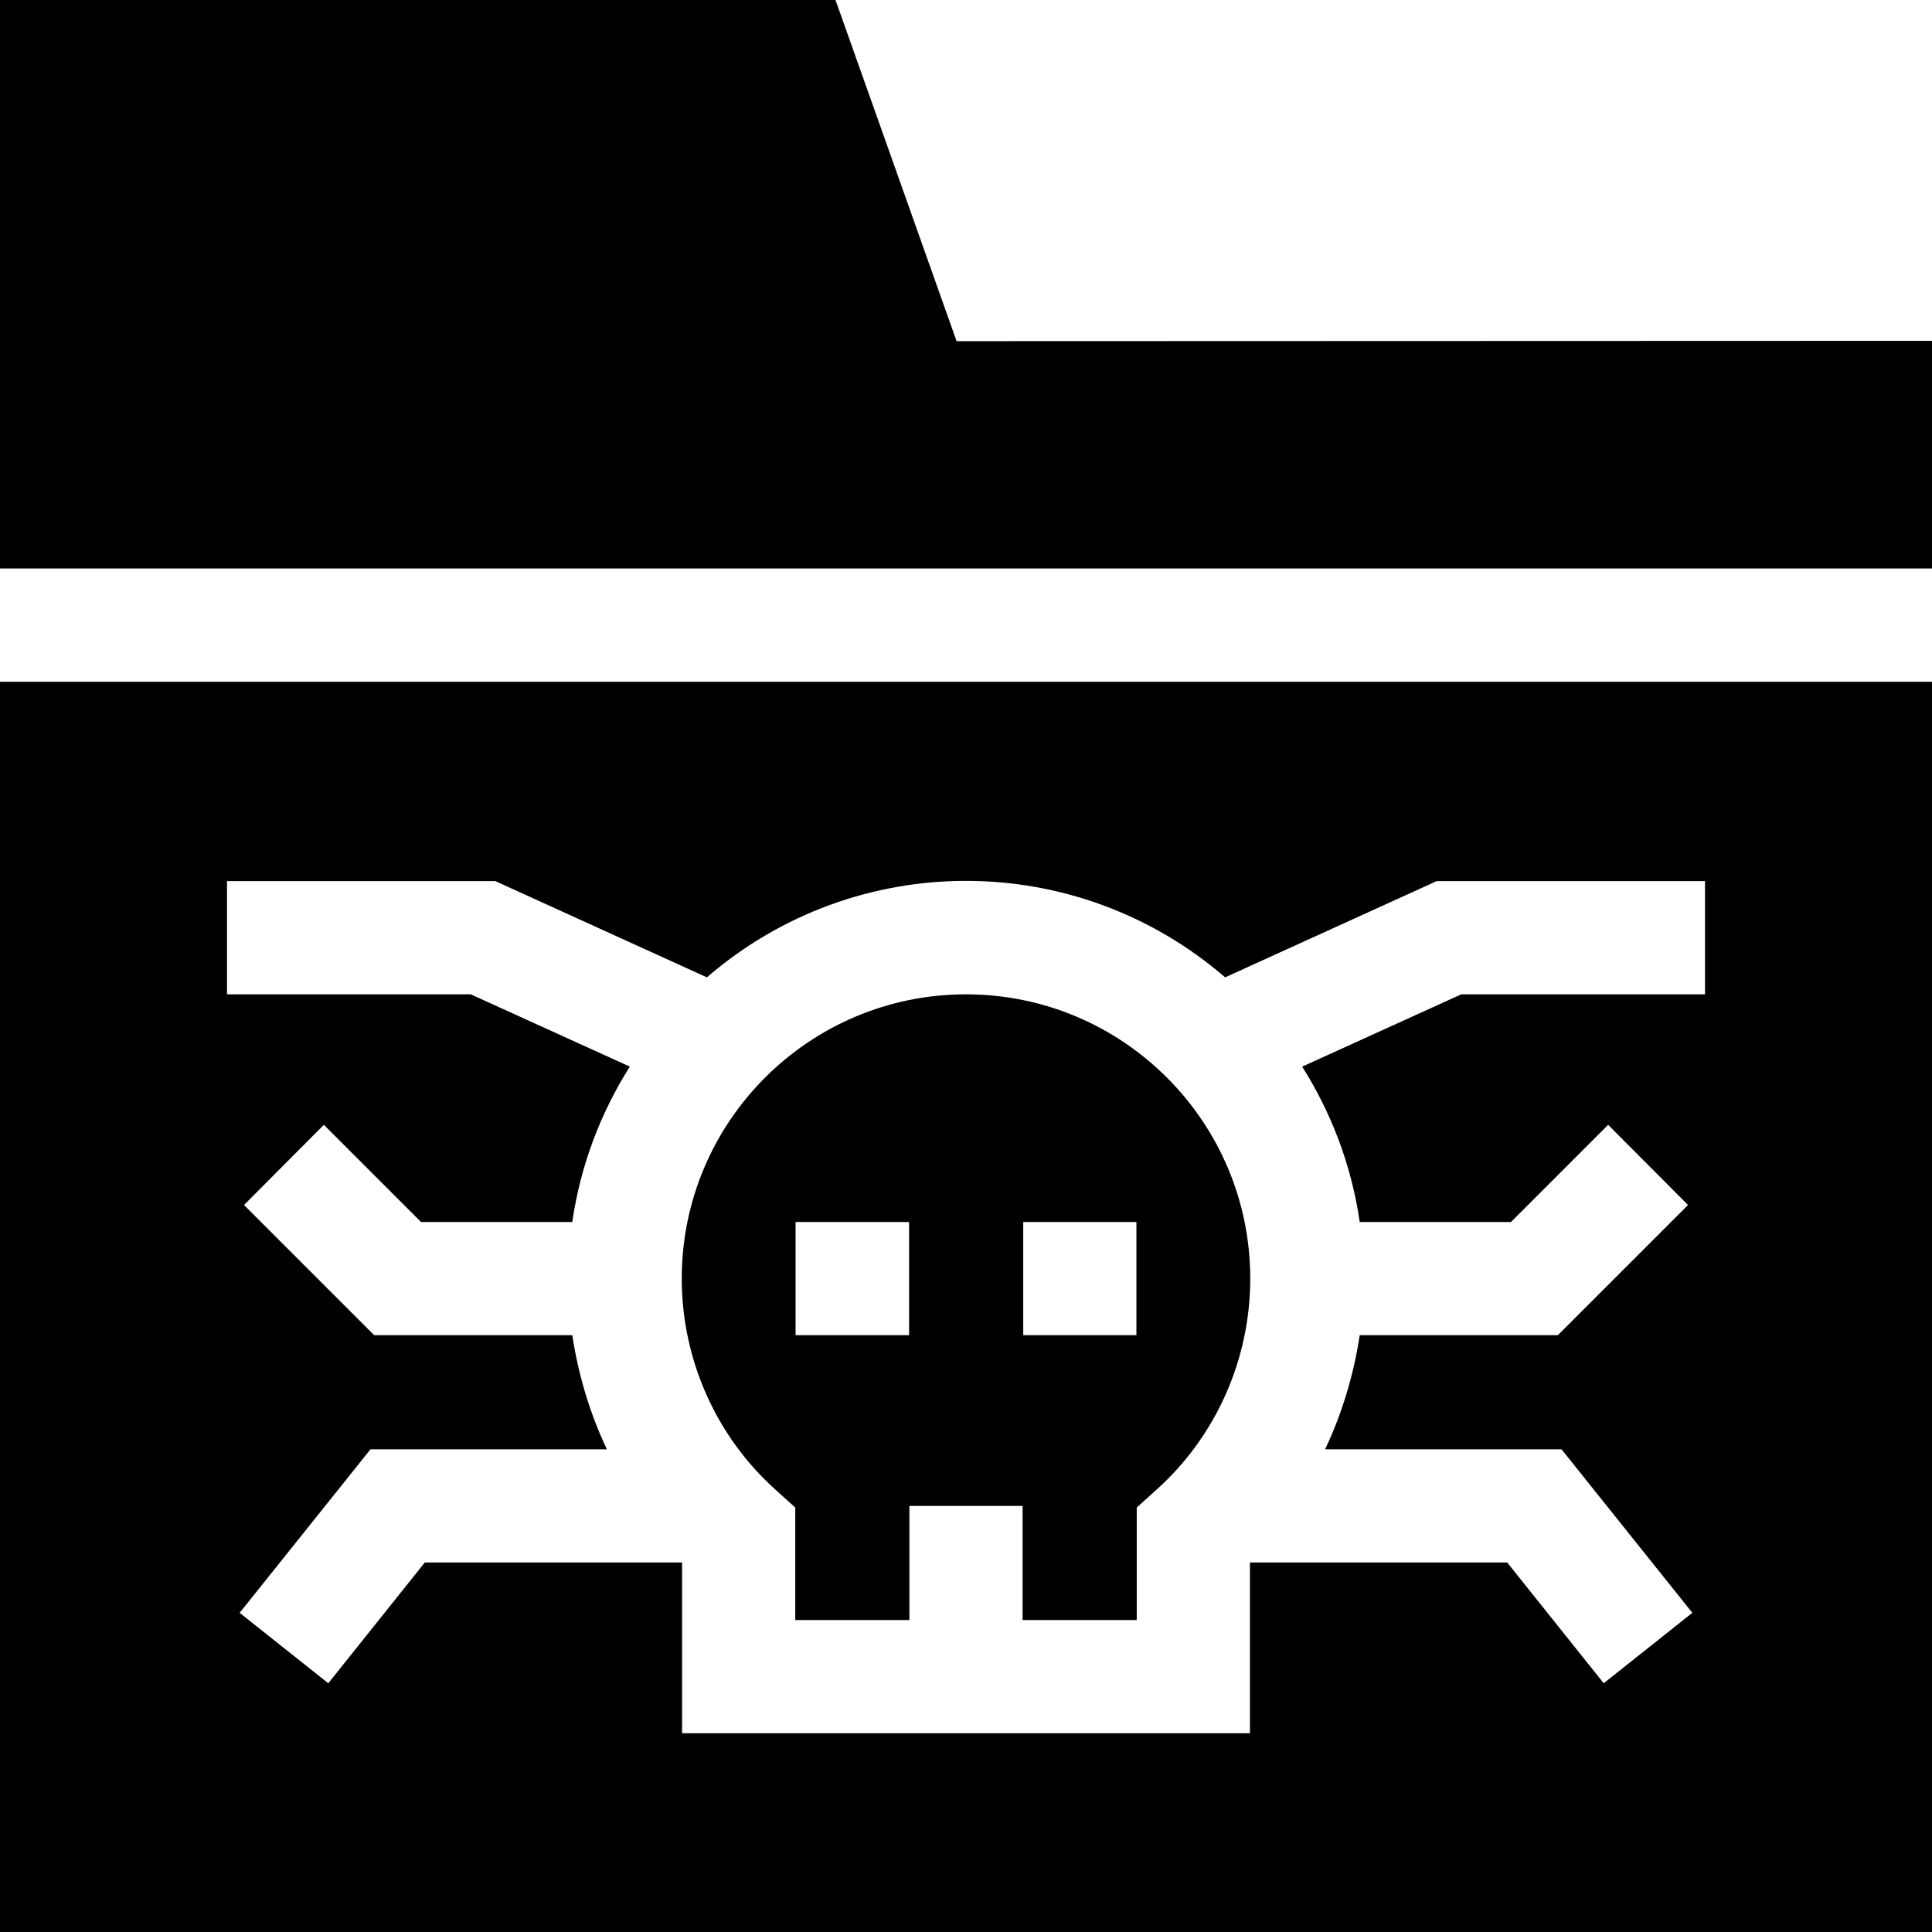 <svg version="1.1" xmlns="http://www.w3.org/2000/svg" viewBox="0 0 24 24" height="24" width="24">
    <path d="M 9.645 18.516 L 9.879 18.727 L 9.879 20.125 L 11.297 20.125 L 11.297 18.707 L 12.703 18.707 L 12.703 20.125 L 14.121 20.125 L 14.121 18.727 L 14.355 18.516 C 15.105 17.848 15.531 16.887 15.531 15.883 C 15.531 13.934 13.949 12.352 12 12.352 C 10.051 12.352 8.469 13.934 8.469 15.883 C 8.469 16.887 8.895 17.848 9.645 18.516 Z M 12.711 15.18 L 14.117 15.18 L 14.117 16.586 L 12.711 16.586 Z M 9.883 15.18 L 11.293 15.18 L 11.293 16.586 L 9.883 16.586 Z M 9.883 15.18 "/>
    <path d="M 11.883 4.238 L 10.379 0 L 0 0 L 0 7.062 L 24 7.062 L 24 4.234 Z M 11.883 4.238 "/>
    <path d="M 0 8.469 L 0 24 L 24 24 L 24 8.469 C 23.078 8.469 0.922 8.469 0 8.469 Z M 6.152 10.945 L 8.781 12.141 C 10.633 10.543 13.367 10.543 15.219 12.141 L 17.848 10.945 L 21.18 10.945 L 21.18 12.352 L 18.152 12.352 L 16.176 13.25 C 16.539 13.824 16.789 14.477 16.891 15.18 L 18.77 15.18 L 19.977 13.973 L 20.969 14.969 L 19.352 16.586 L 16.891 16.586 C 16.816 17.078 16.672 17.559 16.461 18.004 L 19.398 18.004 L 21.023 20.035 L 19.922 20.91 L 18.723 19.41 L 15.527 19.41 L 15.527 21.531 L 8.473 21.531 L 8.473 19.41 L 5.277 19.41 L 4.078 20.91 L 2.977 20.035 L 4.602 18.004 L 7.539 18.004 C 7.328 17.559 7.184 17.078 7.109 16.586 L 4.648 16.586 L 3.031 14.969 L 4.023 13.973 L 5.23 15.18 L 7.109 15.18 C 7.211 14.477 7.461 13.824 7.824 13.25 L 5.848 12.352 L 2.82 12.352 L 2.82 10.945 Z M 6.152 10.945 "/>
</svg>
